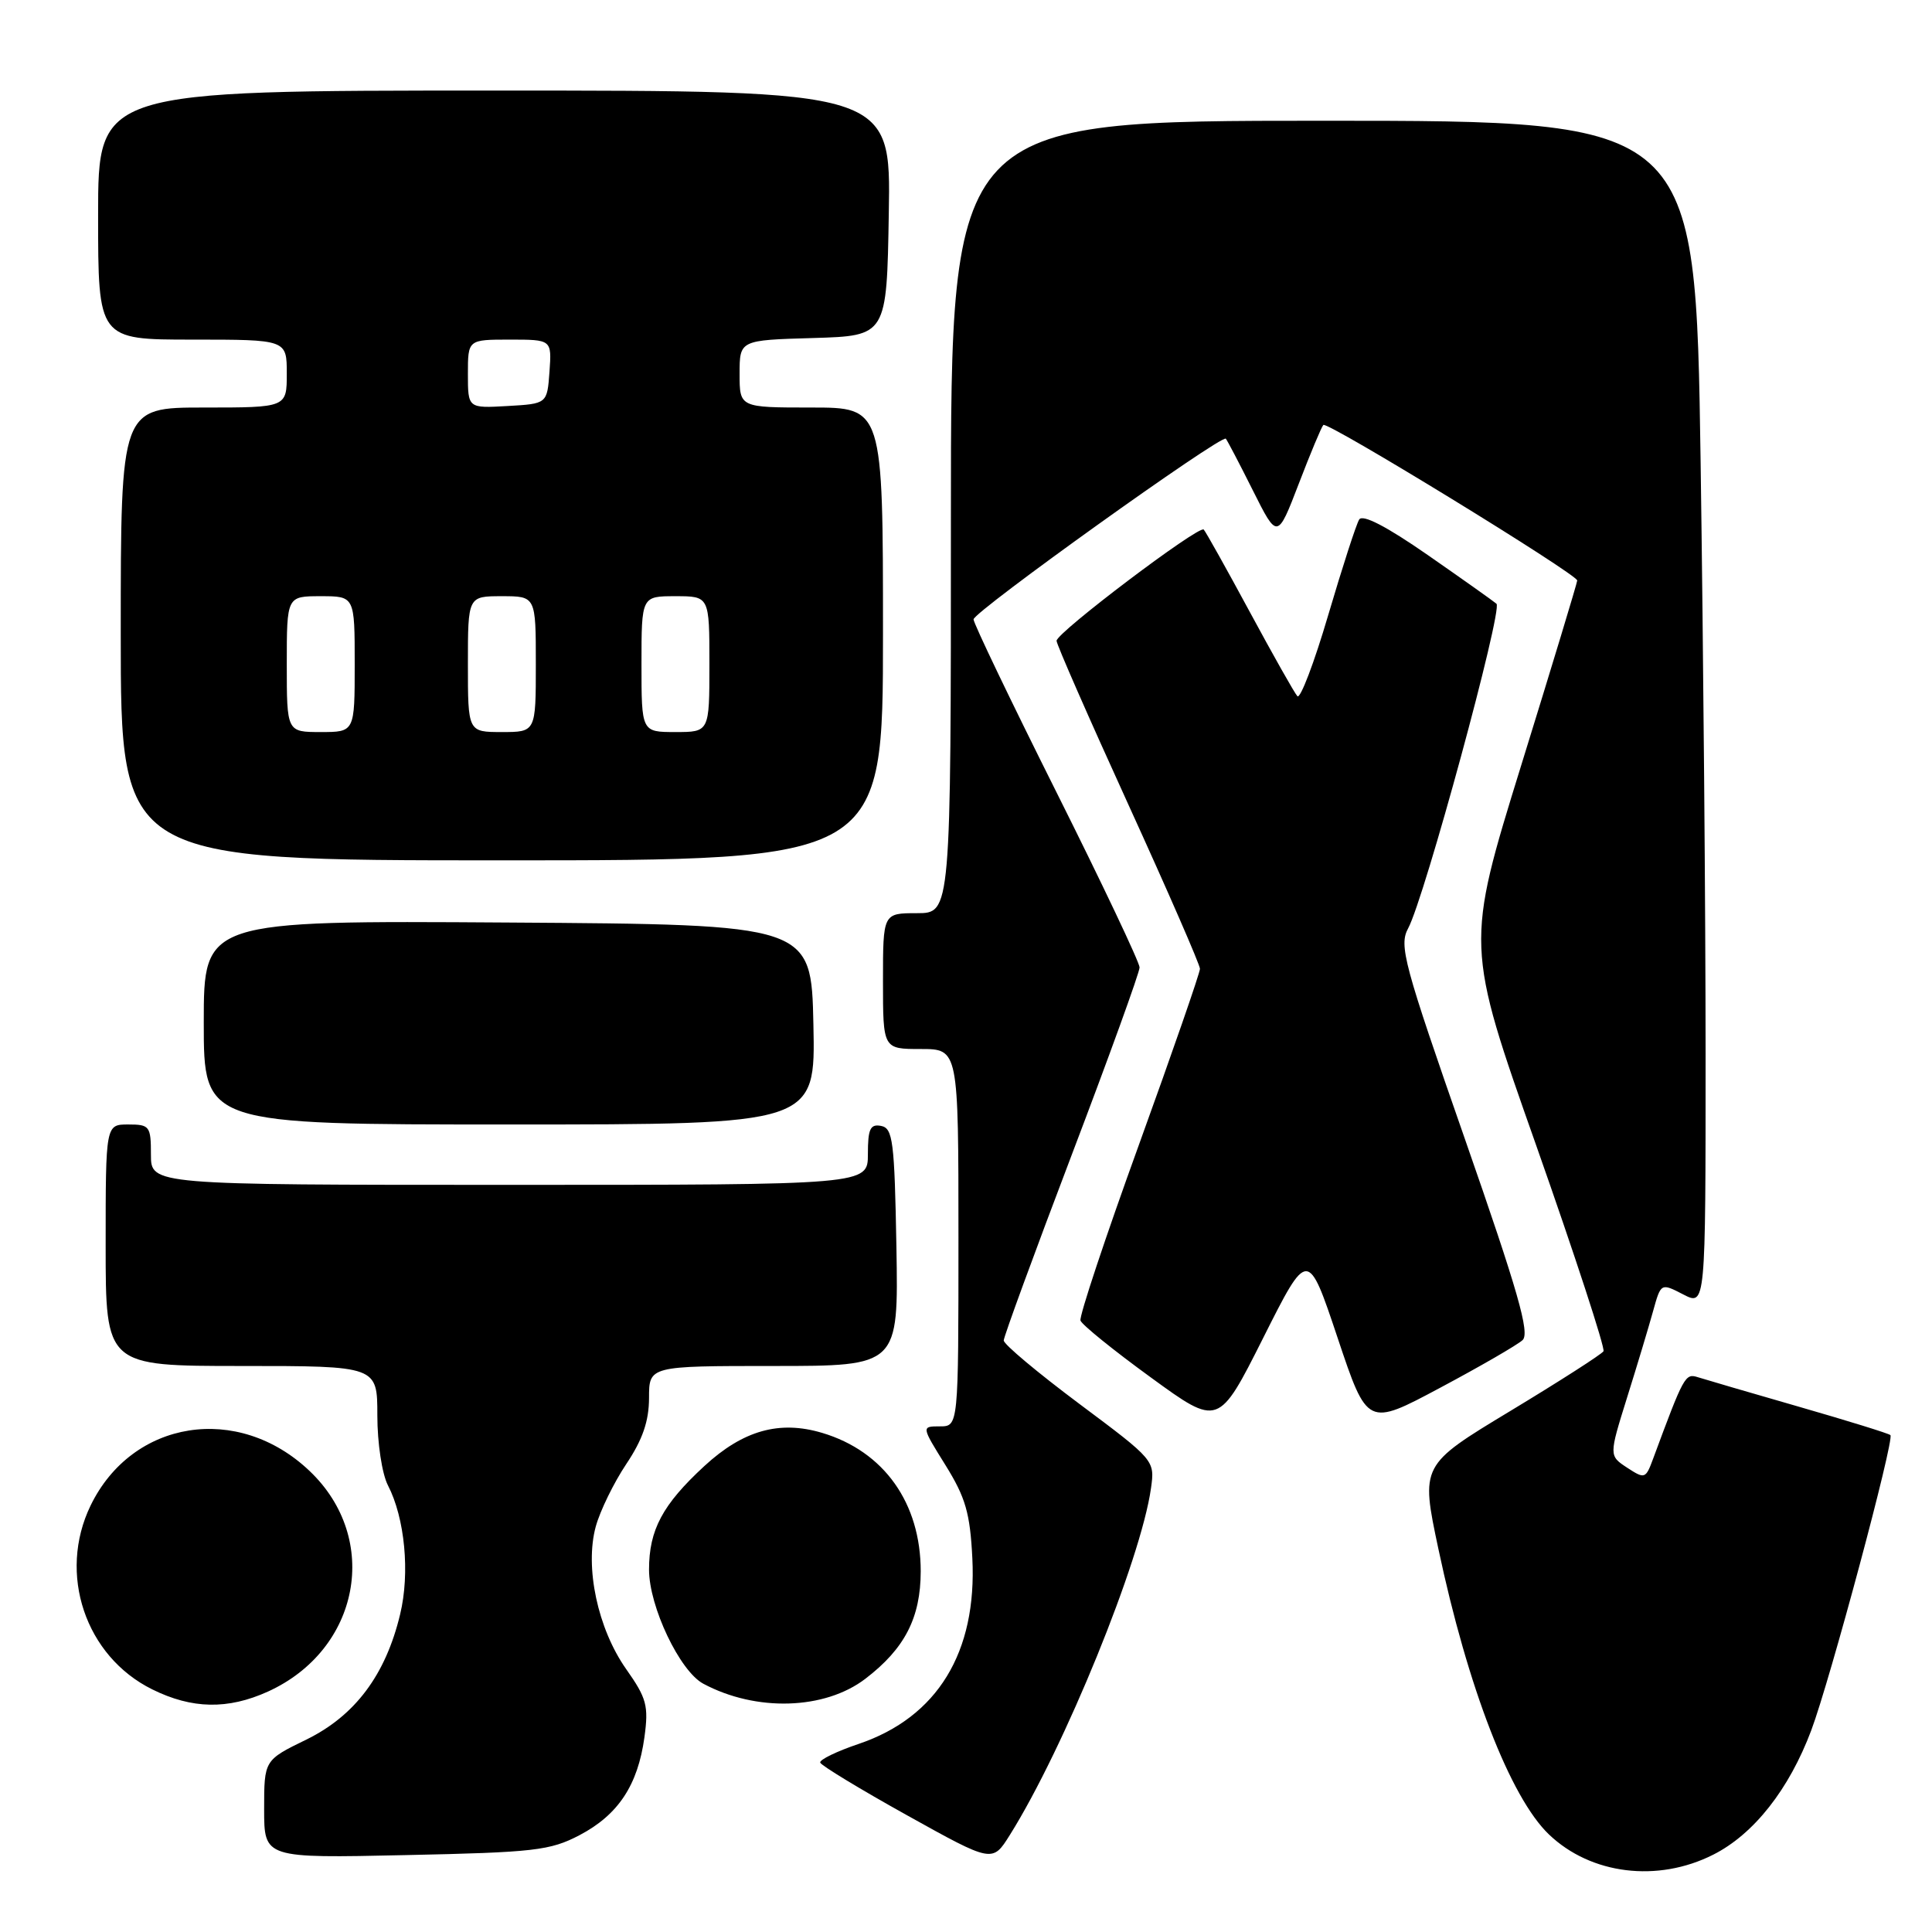 <?xml version="1.0" encoding="UTF-8" standalone="no"?>
<!DOCTYPE svg PUBLIC "-//W3C//DTD SVG 1.1//EN" "http://www.w3.org/Graphics/SVG/1.1/DTD/svg11.dtd" >
<svg xmlns="http://www.w3.org/2000/svg" xmlns:xlink="http://www.w3.org/1999/xlink" version="1.1" viewBox="0 0 256 256">
 <g >
 <path fill="currentColor"
d=" M 227.02 245.75 C 232.39 243.04 237.07 237.09 240.00 229.28 C 242.49 222.65 251.05 190.72 250.49 190.16 C 250.29 189.95 244.83 188.26 238.37 186.40 C 231.90 184.54 225.87 182.77 224.95 182.48 C 223.30 181.96 223.11 182.31 219.05 193.28 C 218.06 195.96 217.94 196.00 215.61 194.48 C 213.19 192.89 213.19 192.89 215.59 185.20 C 216.92 180.96 218.47 175.81 219.04 173.74 C 220.08 169.99 220.08 169.99 223.04 171.52 C 226.00 173.05 226.00 173.05 226.00 139.69 C 226.00 121.34 225.70 86.00 225.34 61.16 C 224.67 16.00 224.67 16.00 175.34 16.00 C 126.00 16.00 126.00 16.00 126.00 68.50 C 126.00 121.00 126.00 121.00 121.50 121.00 C 117.00 121.00 117.00 121.00 117.00 130.00 C 117.00 139.00 117.00 139.00 122.00 139.00 C 127.00 139.00 127.00 139.00 127.00 164.00 C 127.00 189.00 127.00 189.00 124.54 189.00 C 122.08 189.00 122.08 189.00 125.28 194.14 C 127.94 198.42 128.54 200.49 128.84 206.47 C 129.47 218.94 124.21 227.54 113.80 231.07 C 110.89 232.05 108.58 233.17 108.68 233.55 C 108.79 233.93 113.96 237.07 120.18 240.53 C 131.50 246.83 131.50 246.83 133.80 243.16 C 141.00 231.69 151.18 206.70 152.51 197.21 C 153.03 193.51 153.01 193.48 143.02 186.02 C 137.51 181.90 133.00 178.13 133.00 177.62 C 133.00 177.12 137.05 166.07 142.00 153.05 C 146.95 140.04 151.00 128.85 151.00 128.19 C 151.00 127.53 146.05 117.09 140.00 105.00 C 133.95 92.91 129.00 82.59 129.00 82.07 C 129.00 81.06 161.88 57.52 162.43 58.13 C 162.61 58.34 164.23 61.42 166.01 64.98 C 169.26 71.47 169.26 71.47 172.09 64.11 C 173.64 60.06 175.11 56.55 175.35 56.31 C 175.87 55.79 209.01 76.10 208.99 76.92 C 208.98 77.24 205.65 88.24 201.58 101.37 C 194.19 125.25 194.19 125.25 203.56 151.79 C 208.70 166.38 212.71 178.65 212.47 179.05 C 212.22 179.45 206.67 183.01 200.13 186.96 C 188.24 194.14 188.24 194.14 190.59 205.22 C 194.48 223.58 200.12 238.17 205.24 243.07 C 210.80 248.39 219.65 249.48 227.02 245.75 Z  M 76.79 243.17 C 81.91 240.48 84.51 236.56 85.39 230.20 C 85.96 226.02 85.69 225.02 82.96 221.15 C 79.20 215.80 77.47 207.67 78.94 202.28 C 79.51 200.20 81.33 196.47 82.98 194.00 C 85.15 190.76 85.99 188.31 86.00 185.25 C 86.00 181.00 86.00 181.00 102.53 181.00 C 119.05 181.00 119.05 181.00 118.78 165.26 C 118.53 151.20 118.31 149.49 116.75 149.19 C 115.31 148.91 115.00 149.59 115.00 152.93 C 115.00 157.00 115.00 157.00 67.50 157.00 C 20.00 157.00 20.00 157.00 20.00 153.00 C 20.00 149.22 19.83 149.00 17.00 149.00 C 14.00 149.00 14.00 149.00 14.00 165.00 C 14.00 181.00 14.00 181.00 32.00 181.00 C 50.00 181.00 50.00 181.00 50.00 187.55 C 50.00 191.21 50.62 195.29 51.40 196.81 C 53.65 201.15 54.34 208.43 53.02 213.90 C 51.10 221.93 47.05 227.34 40.60 230.50 C 35.00 233.23 35.00 233.23 35.00 239.73 C 35.00 246.22 35.00 246.22 53.75 245.81 C 70.80 245.45 72.89 245.21 76.79 243.17 Z  M 35.51 224.14 C 47.70 218.59 50.48 203.91 41.03 194.92 C 31.55 185.89 17.52 188.11 12.00 199.50 C 7.63 208.53 11.30 219.46 20.17 223.85 C 25.44 226.46 30.19 226.55 35.51 224.14 Z  M 114.66 222.45 C 119.88 218.46 121.99 214.37 122.00 208.21 C 122.00 199.16 117.14 192.32 108.96 189.87 C 103.29 188.17 98.47 189.52 93.33 194.26 C 87.79 199.37 86.00 202.72 86.00 207.98 C 86.00 212.87 90.07 221.43 93.19 223.10 C 100.18 226.84 109.26 226.57 114.66 222.45 Z  M 177.24 177.27 C 181.18 189.04 181.18 189.04 190.84 183.88 C 196.15 181.05 201.06 178.21 201.75 177.57 C 202.74 176.66 201.15 171.11 194.12 150.96 C 185.98 127.64 185.35 125.29 186.59 123.00 C 188.75 119.01 199.16 80.75 198.29 80.00 C 197.86 79.63 193.74 76.71 189.15 73.52 C 183.69 69.73 180.55 68.11 180.10 68.84 C 179.71 69.46 177.87 75.15 176.00 81.49 C 174.14 87.82 172.29 92.67 171.91 92.25 C 171.53 91.84 168.69 86.80 165.59 81.06 C 162.49 75.32 159.75 70.42 159.50 70.17 C 158.89 69.55 140.00 83.82 140.00 84.91 C 140.00 85.38 144.28 95.14 149.50 106.58 C 154.72 118.02 159.00 127.83 159.00 128.37 C 159.00 128.91 155.36 139.40 150.92 151.67 C 146.47 163.95 142.98 174.44 143.17 174.98 C 143.35 175.53 147.54 178.92 152.48 182.51 C 161.46 189.05 161.46 189.05 167.38 177.28 C 173.30 165.50 173.30 165.50 177.24 177.27 Z  M 107.78 135.75 C 107.50 122.50 107.50 122.50 67.25 122.24 C 27.00 121.98 27.00 121.98 27.00 135.49 C 27.00 149.00 27.00 149.00 67.53 149.00 C 108.06 149.00 108.06 149.00 107.78 135.75 Z  M 117.00 84.00 C 117.00 54.00 117.00 54.00 107.50 54.00 C 98.00 54.00 98.00 54.00 98.00 49.54 C 98.00 45.07 98.00 45.07 107.75 44.79 C 117.50 44.50 117.50 44.50 117.77 28.25 C 118.05 12.00 118.05 12.00 65.52 12.00 C 13.00 12.00 13.00 12.00 13.00 28.50 C 13.00 45.00 13.00 45.00 25.50 45.00 C 38.00 45.00 38.00 45.00 38.00 49.50 C 38.00 54.00 38.00 54.00 27.00 54.00 C 16.00 54.00 16.00 54.00 16.00 84.00 C 16.00 114.00 16.00 114.00 66.50 114.00 C 117.00 114.00 117.00 114.00 117.00 84.00 Z  M 38.00 88.00 C 38.00 79.00 38.00 79.00 42.50 79.00 C 47.00 79.00 47.00 79.00 47.00 88.00 C 47.00 97.00 47.00 97.00 42.50 97.00 C 38.00 97.00 38.00 97.00 38.00 88.00 Z  M 62.00 88.00 C 62.00 79.00 62.00 79.00 66.50 79.00 C 71.00 79.00 71.00 79.00 71.00 88.00 C 71.00 97.00 71.00 97.00 66.50 97.00 C 62.00 97.00 62.00 97.00 62.00 88.00 Z  M 85.00 88.00 C 85.00 79.00 85.00 79.00 89.50 79.00 C 94.00 79.00 94.00 79.00 94.00 88.00 C 94.00 97.00 94.00 97.00 89.50 97.00 C 85.00 97.00 85.00 97.00 85.00 88.00 Z  M 62.00 49.55 C 62.00 45.00 62.00 45.00 67.56 45.00 C 73.11 45.00 73.11 45.00 72.81 49.25 C 72.50 53.50 72.50 53.50 67.25 53.80 C 62.00 54.10 62.00 54.10 62.00 49.55 Z "/>
</g>
</svg>